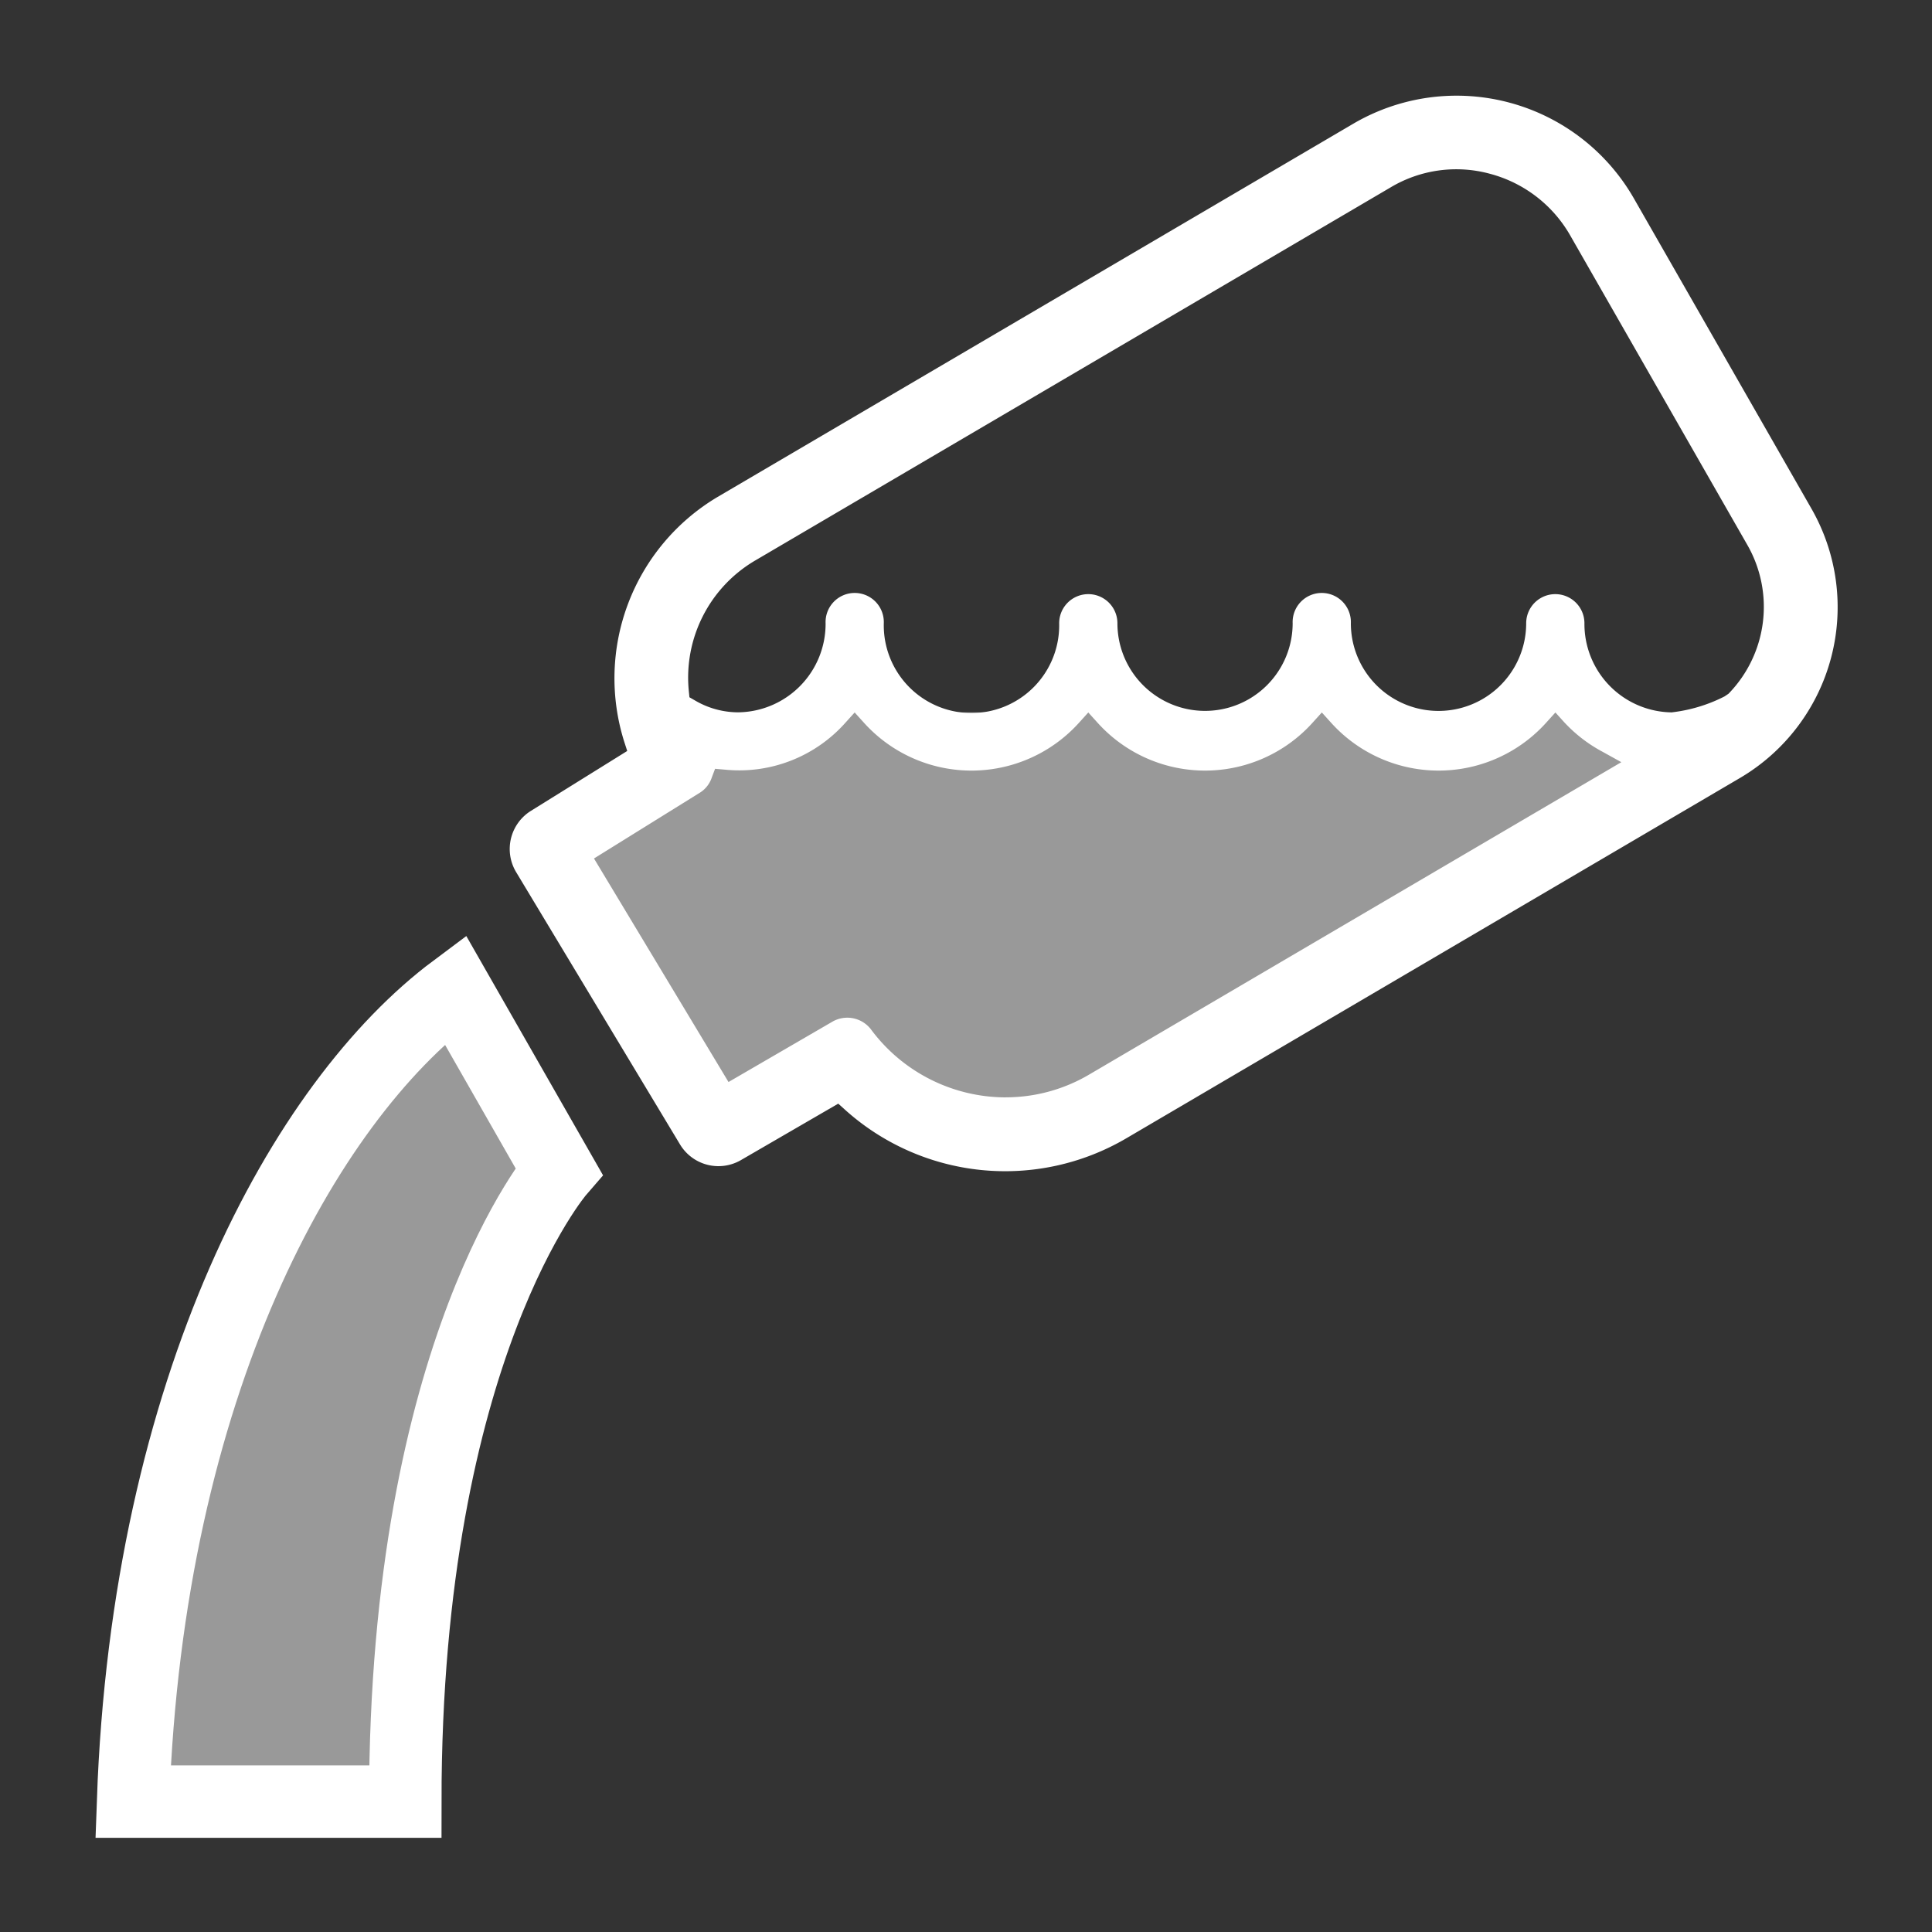 <svg xmlns="http://www.w3.org/2000/svg" viewBox="0 0 40 40"><rect x="0" y="0" width="40" height="40" fill="#333333" stroke="none"/><defs><style>.cls-1{fill:none;stroke:#fff;stroke-width:1.5px;}.cls-2,.cls-3{fill:#fff;}.cls-2{fill-opacity:0.502;fill-rule:evenodd;}</style></defs><g id="E13B_AdBlue"><g id="Version_2"><path class="cls-1" d="M8.391,37.3H2.755c.302-8.606,3.536-14.473,6.669-16.812l2.147,3.757S8.391,27.913,8.391,37.3Z"/><path class="cls-2" d="M2.5,37.3c.254-7.415,4.822-15.178,6.923-16.812l2.147,3.757A25.927,25.927,0,0,0,8.391,37.3Z"/><path class="cls-2" d="M22.127,22.925l-7.233-.176-3.108-4.919,1.738-1.318,3.267-1.764,16.5.003,1.359,1.456Z"/><path class="cls-3" d="M17.355,22.85l.137.123a4.956,4.956,0,0,0,5.826.595l12.722-7.47A4.104,4.104,0,0,0,37.505,10.533l-3.668-6.409A4.231,4.231,0,0,0,28.019,2.561L14.843,10.297a4.368,4.368,0,0,0-1.918,5.063l.061.188L10.989,16.79a.93.93,0,0,0-.305,1.263l3.398,5.646a.928.928,0,0,0,1.254.322Zm3.467-.13a3.48,3.48,0,0,1-2.792-1.411.618.618,0,0,0-.786-.162l-2.161,1.255-2.785-4.628,2.203-1.369a.593.593,0,0,0,.236-.308l.068-.18.264.023a2.941,2.941,0,0,0,2.438-.981l.188-.208.188.208a2.997,2.997,0,0,0,4.461,0l.188-.208.188.208a2.995,2.995,0,0,0,4.459,0l.188-.208.188.208a2.996,2.996,0,0,0,4.46,0l.188-.208.188.208a3.012,3.012,0,0,0,.789.606l.388.215L22.546,22.25A3.397,3.397,0,0,1,20.822,22.719Zm13.795-7.971a1.831,1.831,0,0,1-1.813-1.845.603.603,0,1,0-1.206,0,1.815,1.815,0,1,1-3.63,0,.603.603,0,1,0-1.205,0,1.814,1.814,0,1,1-3.628,0,.603.603,0,1,0-1.206,0,1.816,1.816,0,1,1-3.631,0,.603.603,0,1,0-1.205,0A1.832,1.832,0,0,1,15.278,14.748a1.773,1.773,0,0,1-.891-.247l-.113-.065-.013-.13a2.811,2.811,0,0,1,1.355-2.69L28.792,3.879a2.651,2.651,0,0,1,2.056-.281,2.712,2.712,0,0,1,1.667,1.286l3.668,6.409a2.578,2.578,0,0,1-.396,3.07l-.083.056A3.216,3.216,0,0,1,34.617,14.748Z"/></g></g></svg>